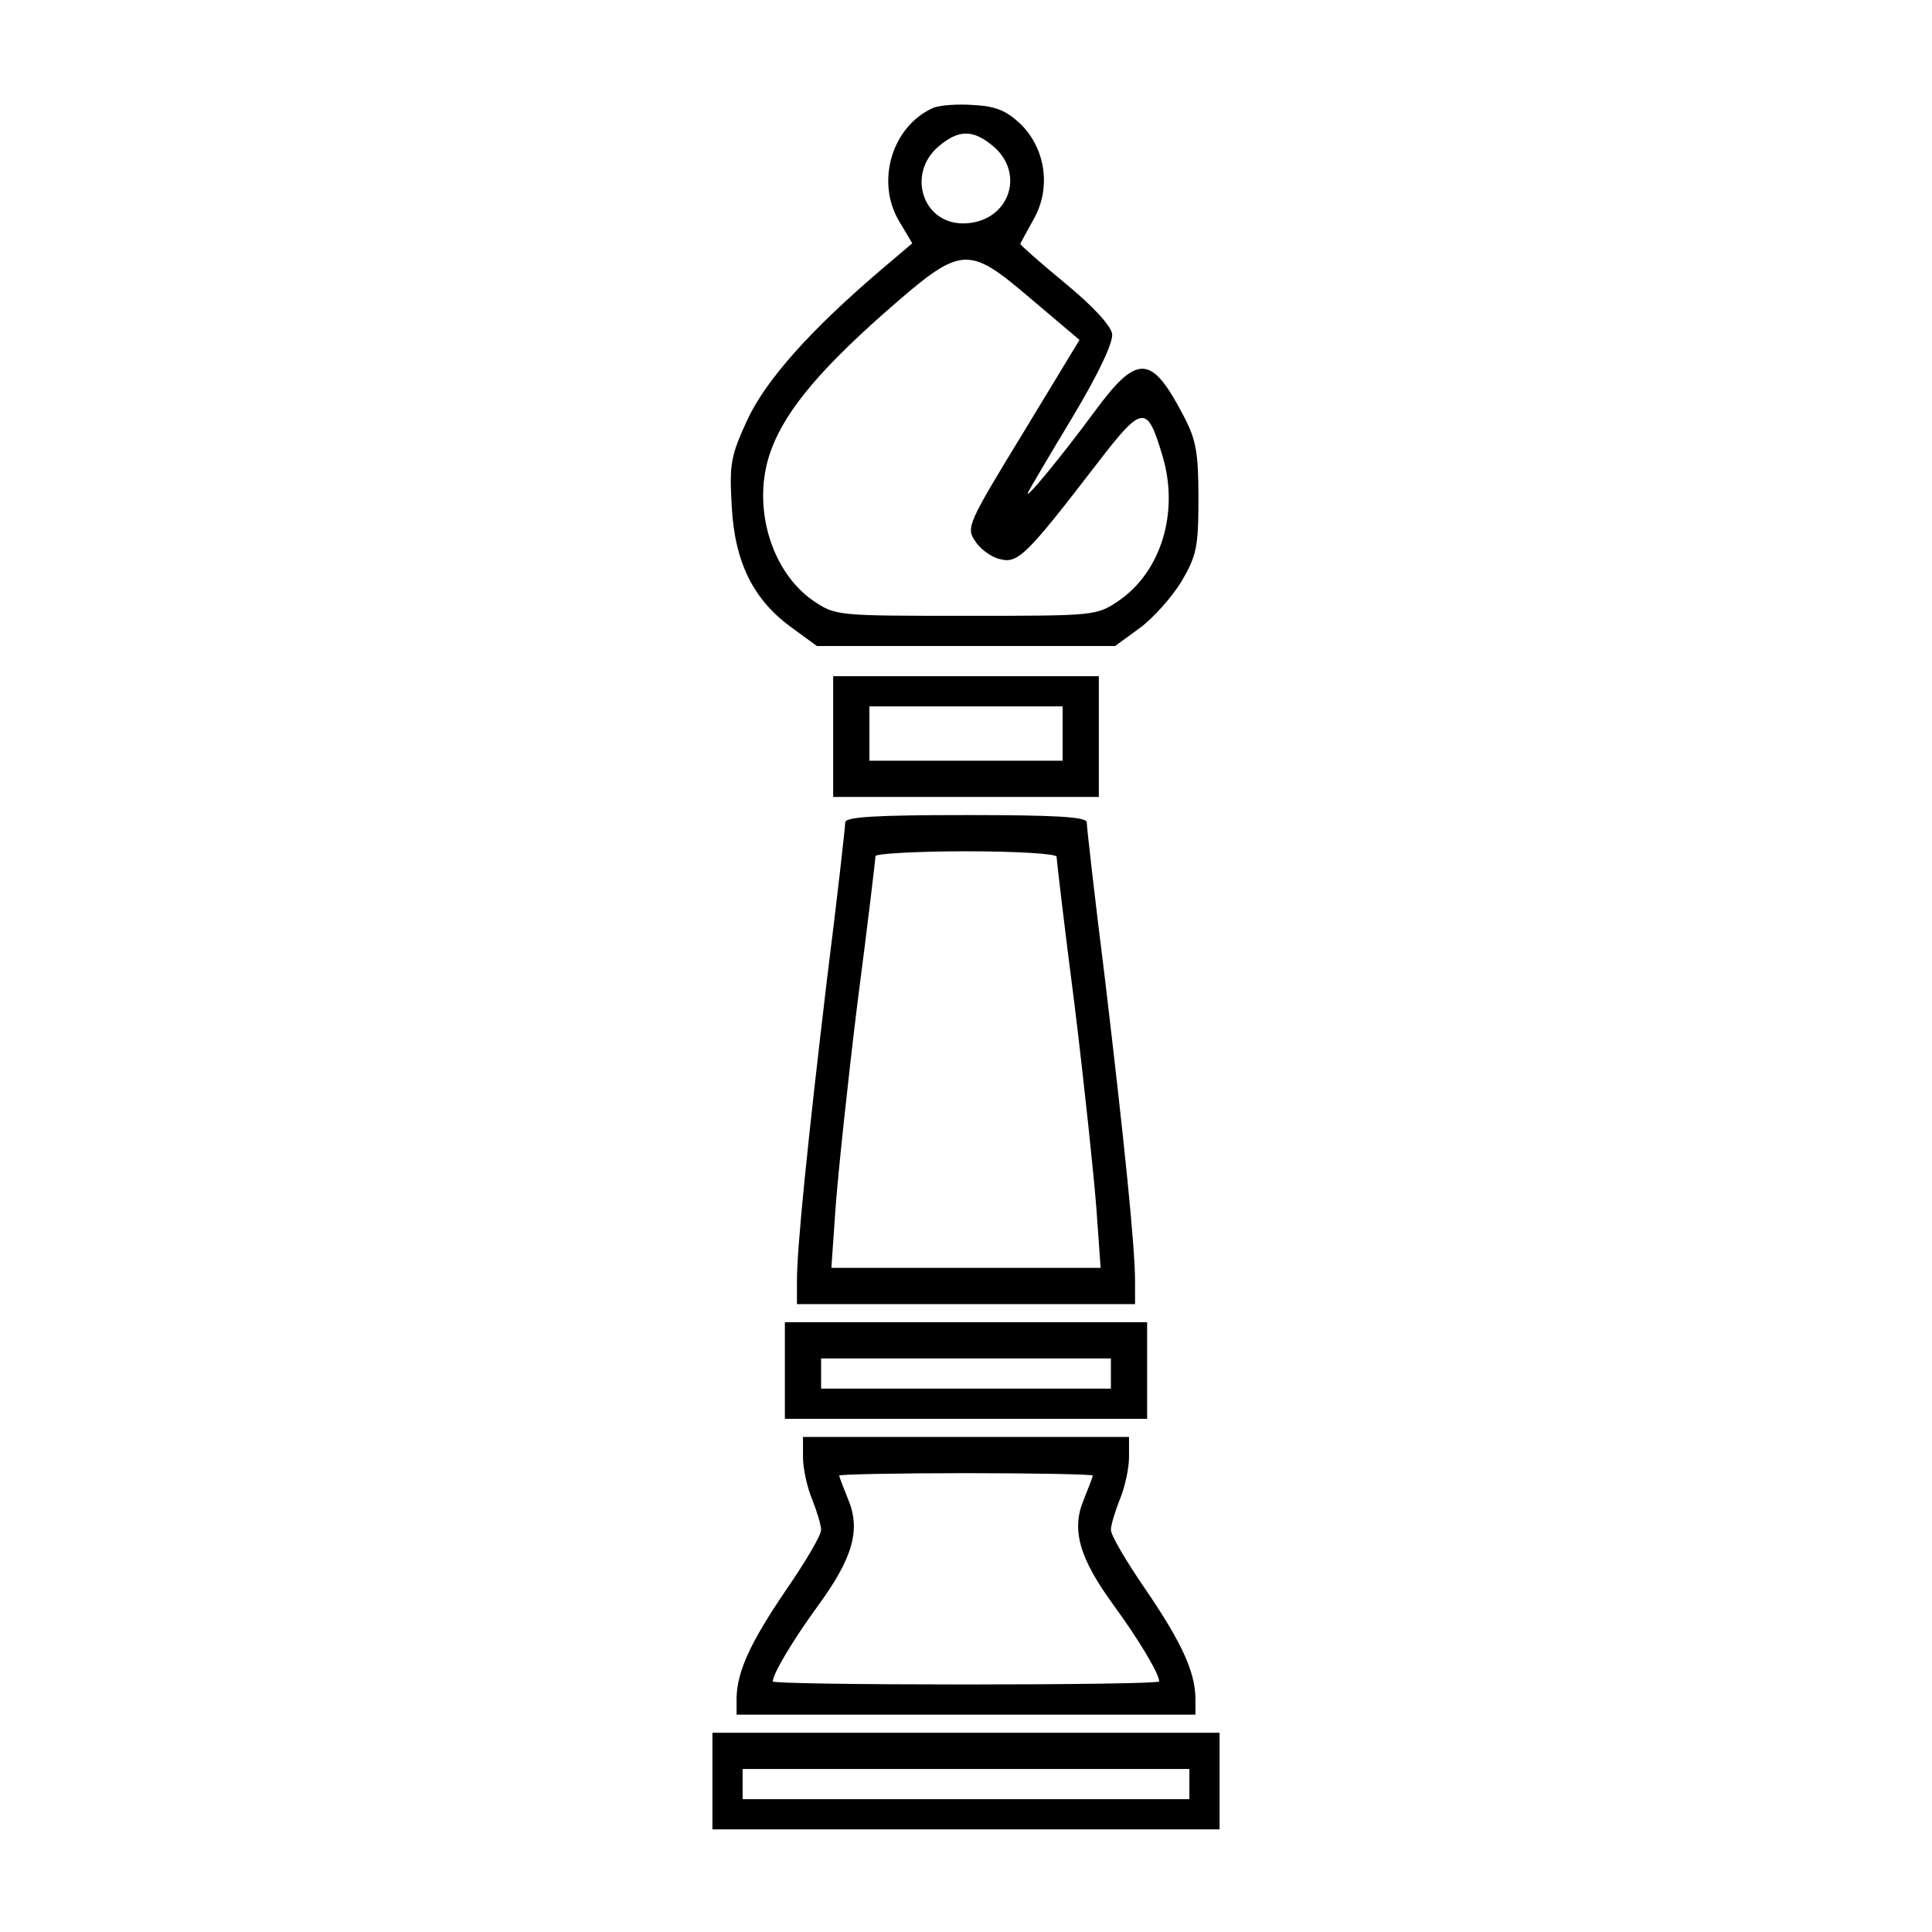 <?xml version="1.0" standalone="no"?>
<!DOCTYPE svg PUBLIC "-//W3C//DTD SVG 20010904//EN"
 "http://www.w3.org/TR/2001/REC-SVG-20010904/DTD/svg10.dtd">
<svg version="1.0" xmlns="http://www.w3.org/2000/svg"
 width="320pt" height="320pt" viewBox="0 0 320 320"
 preserveAspectRatio="xMidYMid meet">
<g transform="translate(0,320) scale(0.1,-0.1)"
fill="#000000" stroke="none">
<path d="M1545 3021 c-67 -30 -95 -121 -56 -187 l22 -37 -53 -45 c-116 -99
-189 -181 -220 -247 -28 -61 -30 -73 -26 -144 5 -93 36 -155 100 -201 l41 -30
247 0 247 0 41 30 c22 16 53 51 69 77 25 43 28 57 28 138 0 75 -4 97 -24 135
-54 104 -77 105 -149 7 -53 -72 -118 -151 -109 -132 3 6 36 62 74 125 43 72
67 123 65 137 -2 14 -34 48 -78 84 -41 34 -74 63 -74 65 0 1 10 19 21 39 30
51 22 116 -19 158 -24 23 -41 31 -79 33 -26 2 -57 0 -68 -5z m101 -64 c54 -47
23 -127 -51 -127 -67 0 -93 82 -41 127 34 29 58 29 92 0z m64 -254 l78 -66
-94 -155 c-91 -149 -94 -156 -79 -178 8 -13 27 -27 41 -30 30 -8 44 6 161 158
76 99 83 99 109 11 27 -92 -3 -190 -73 -238 -37 -25 -39 -25 -253 -25 -214 0
-216 0 -253 25 -68 47 -100 150 -74 237 21 69 77 138 191 239 130 114 137 115
246 22z"/>
<path d="M1380 1980 l0 -100 220 0 220 0 0 100 0 100 -220 0 -220 0 0 -100z
m380 5 l0 -45 -160 0 -160 0 0 45 0 45 160 0 160 0 0 -45z"/>
<path d="M1400 1838 c0 -7 -13 -123 -30 -258 -32 -269 -50 -445 -50 -502 l0
-38 280 0 280 0 0 38 c0 57 -18 233 -50 502 -17 135 -30 251 -30 258 0 9 -51
12 -200 12 -149 0 -200 -3 -200 -12z m350 -57 c0 -4 13 -116 30 -247 16 -131
32 -283 36 -336 l7 -98 -223 0 -223 0 7 100 c4 55 20 207 36 337 17 130 30
240 30 245 0 4 68 8 150 8 83 0 150 -4 150 -9z"/>
<path d="M1300 930 l0 -80 300 0 300 0 0 80 0 80 -300 0 -300 0 0 -80z m540
-5 l0 -25 -240 0 -240 0 0 25 0 25 240 0 240 0 0 -25z"/>
<path d="M1330 786 c0 -18 7 -50 15 -69 8 -20 15 -43 15 -51 0 -9 -26 -53 -57
-98 -60 -88 -82 -136 -83 -180 l0 -28 380 0 380 0 0 28 c-1 44 -23 92 -83 180
-31 45 -57 89 -57 98 0 8 7 31 15 51 8 19 15 51 15 69 l0 34 -270 0 -270 0 0
-34z m480 -30 c0 -2 -7 -20 -15 -40 -21 -50 -7 -97 49 -174 41 -56 76 -114 76
-127 0 -3 -144 -5 -320 -5 -176 0 -320 2 -320 5 0 13 35 71 76 127 56 77 70
124 49 174 -8 20 -15 38 -15 40 0 2 95 4 210 4 116 0 210 -2 210 -4z"/>
<path d="M1180 250 l0 -80 420 0 420 0 0 80 0 80 -420 0 -420 0 0 -80z m790
-5 l0 -25 -370 0 -370 0 0 25 0 25 370 0 370 0 0 -25z"/>
</g>
</svg>
